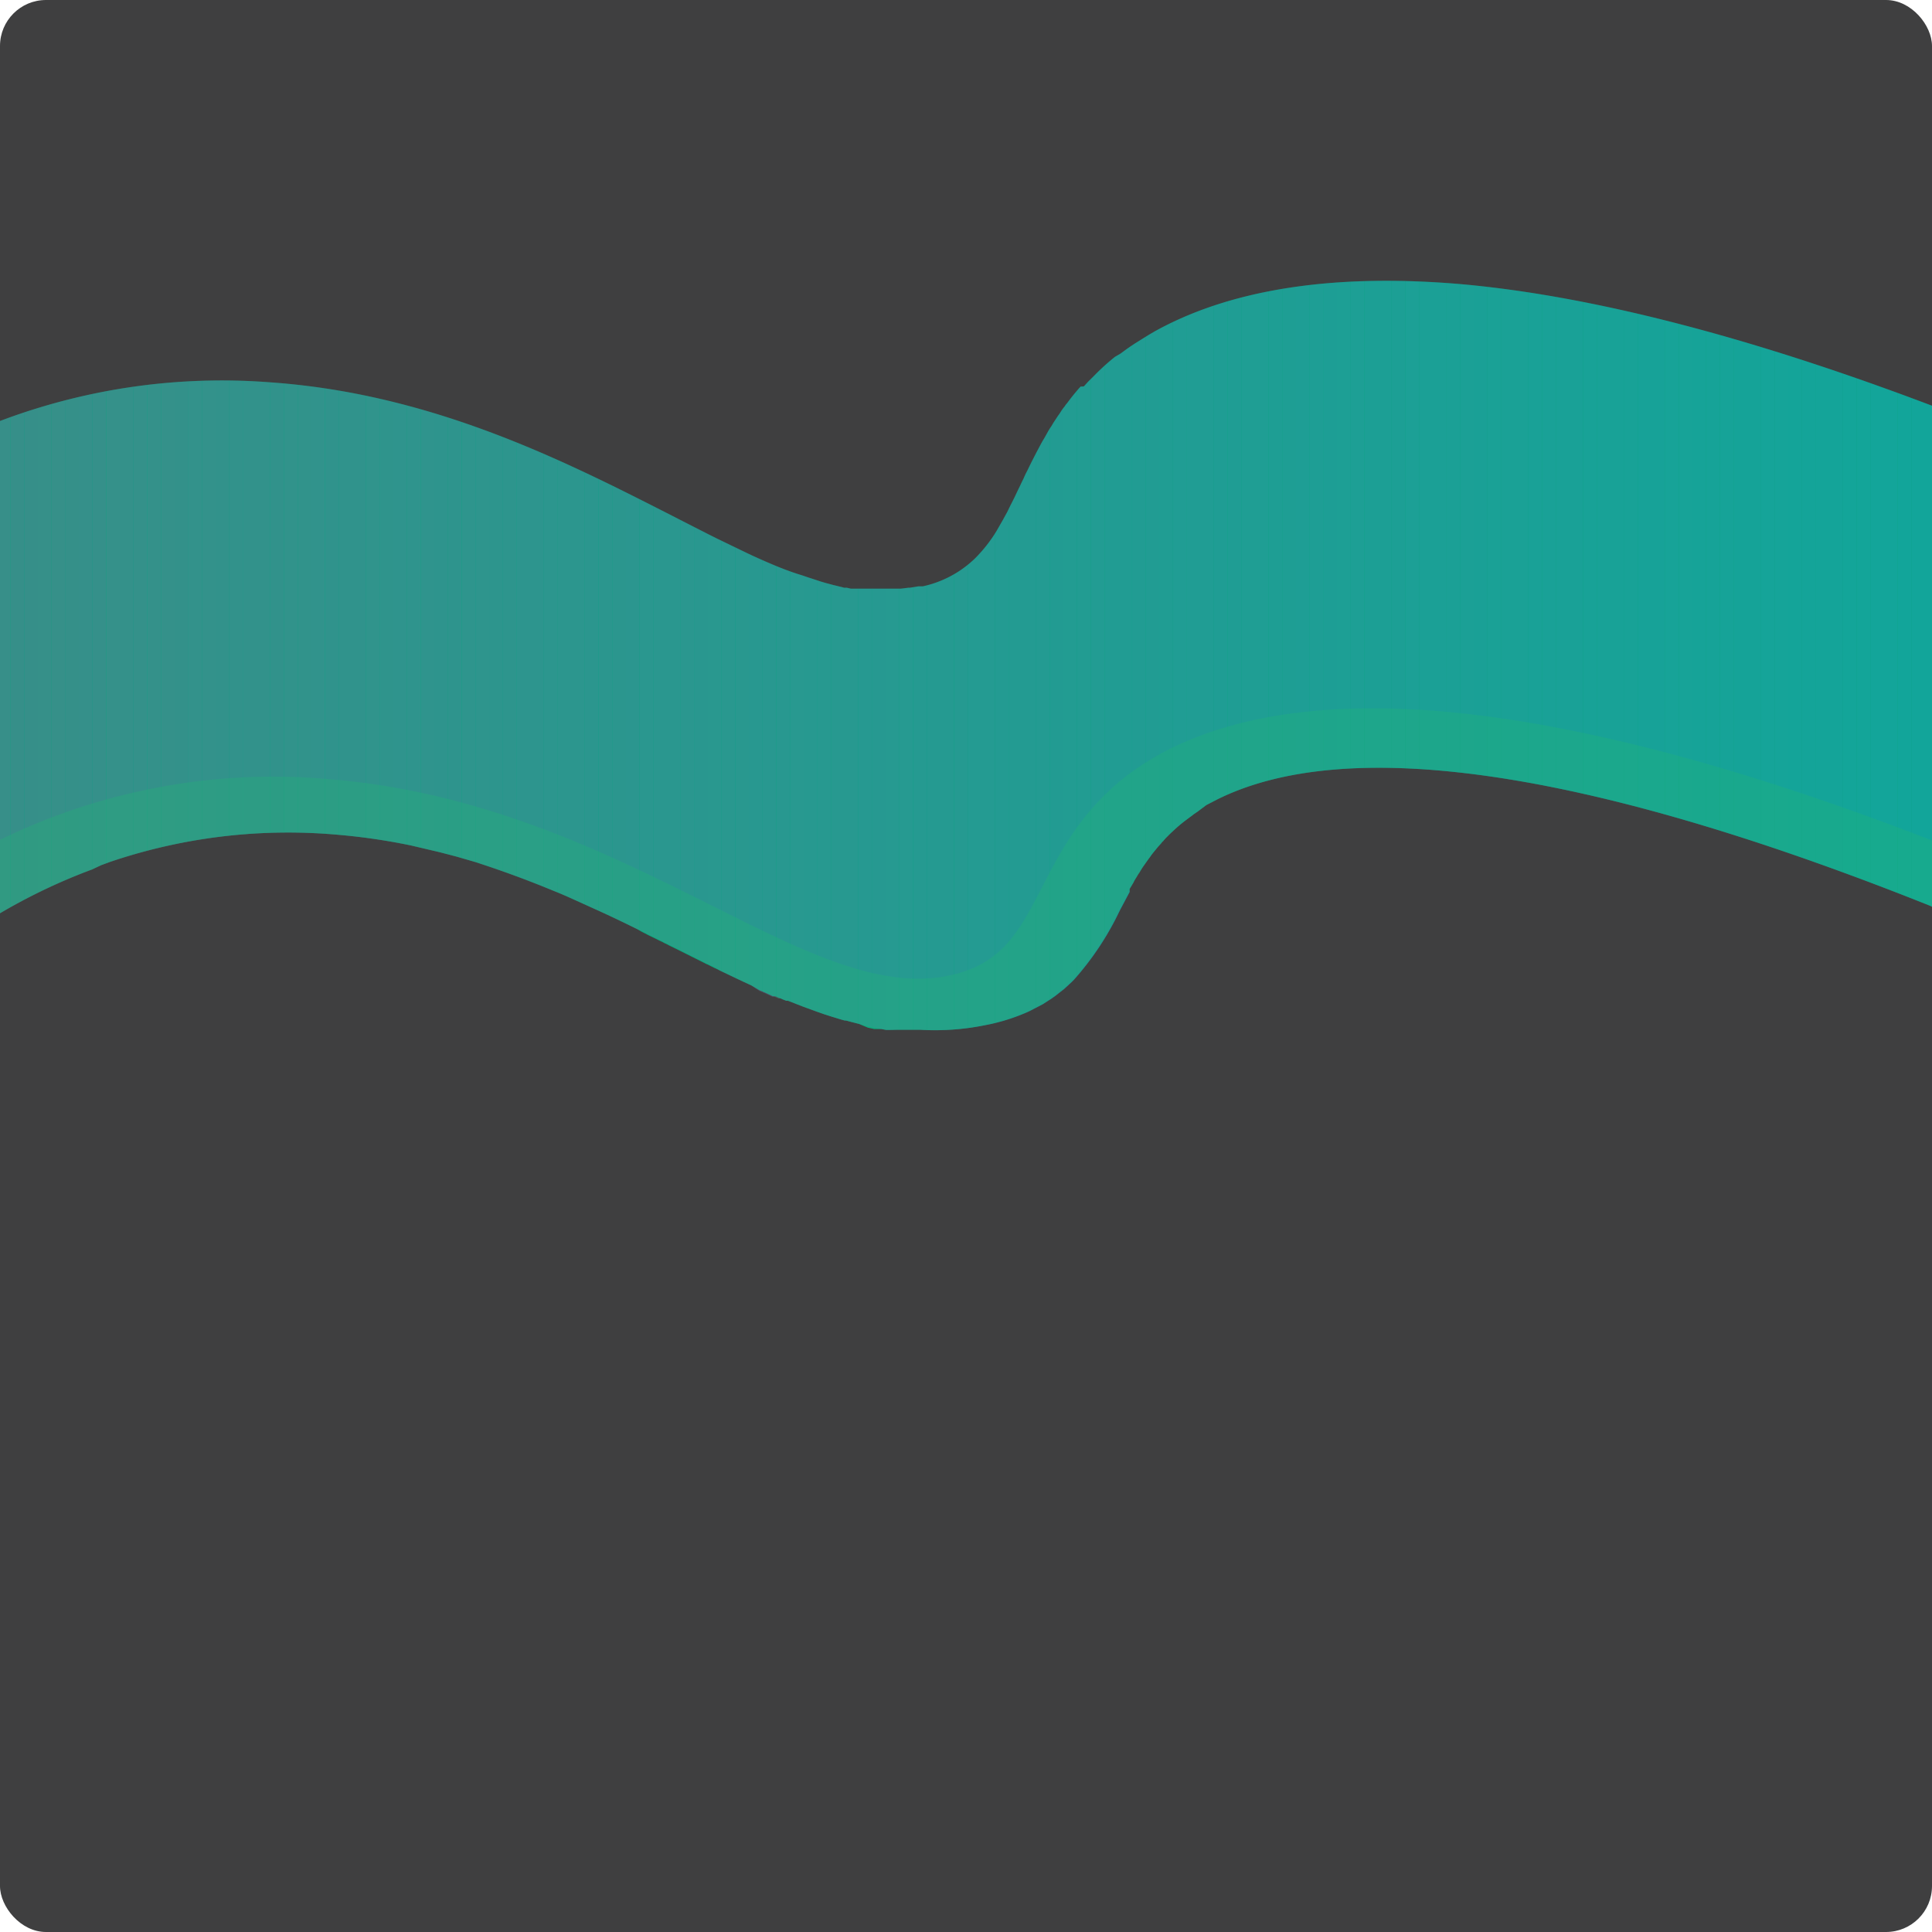 <svg id="Layer_1" width="10%" height="10%" data-name="Layer 1" xmlns="http://www.w3.org/2000/svg" xmlns:xlink="http://www.w3.org/1999/xlink" viewBox="0 0 100 100"><defs><style>.cls-1{fill:none;}.cls-2{fill:#3f3f40;}.cls-3{fill:#09a481;}.cls-4{opacity:0.26;}.cls-5{clip-path:url(#clip-path);}.cls-6{fill:#b8529e;}.cls-7{fill:#b7539e;}.cls-8{fill:#b6539f;}.cls-9{fill:#b5549f;}.cls-10{fill:#b454a0;}.cls-11{fill:#b355a0;}.cls-12{fill:#b256a1;}.cls-13{fill:#b156a1;}.cls-14{fill:#b057a2;}.cls-15{fill:#af58a2;}.cls-16{fill:#ae58a3;}.cls-17{fill:#ad59a3;}.cls-18{fill:#ac59a4;}.cls-19{fill:#ab5aa4;}.cls-20{fill:#aa5ba5;}.cls-21{fill:#a95ba5;}.cls-22{fill:#a85ca6;}.cls-23{fill:#a75ca6;}.cls-24{fill:#a65da6;}.cls-25{fill:#a55ea7;}.cls-26{fill:#a45ea7;}.cls-27{fill:#a35fa8;}.cls-28{fill:#a25fa8;}.cls-29{fill:#a160a9;}.cls-30{fill:#a061a9;}.cls-31{fill:#9f61aa;}.cls-32{fill:#9e62aa;}.cls-33{fill:#9d63ab;}.cls-34{fill:#9c63ab;}.cls-35{fill:#9b64ac;}.cls-36{fill:#9a64ac;}.cls-37{fill:#9965ad;}.cls-38{fill:#9866ad;}.cls-39{fill:#9766ae;}.cls-40{fill:#9667ae;}.cls-41{fill:#9567af;}.cls-42{fill:#9468af;}.cls-43{fill:#9369af;}.cls-44{fill:#9269b0;}.cls-45{fill:#916ab0;}.cls-46{fill:#906bb1;}.cls-47{fill:#8f6bb1;}.cls-48{fill:#8e6cb2;}.cls-49{fill:#8d6cb2;}.cls-50{fill:#8c6db3;}.cls-51{fill:#8b6eb3;}.cls-52{fill:#8a6eb4;}.cls-53{fill:#896fb4;}.cls-54{fill:#886fb5;}.cls-55{fill:#8770b5;}.cls-56{fill:#8671b6;}.cls-57{fill:#8571b6;}.cls-58{fill:#8472b7;}.cls-59{fill:#8372b7;}.cls-60{fill:#8273b7;}.cls-61{fill:#8174b8;}.cls-62{fill:#8074b8;}.cls-63{fill:#7f75b9;}.cls-64{fill:#7e76b9;}.cls-65{fill:#7d76ba;}.cls-66{fill:#7c77ba;}.cls-67{fill:#7b77bb;}.cls-68{fill:#7a78bb;}.cls-69{fill:#7979bc;}.cls-70{fill:#7879bc;}.cls-71{fill:#777abd;}.cls-72{fill:#767abd;}.cls-73{fill:#757bbe;}.cls-74{fill:#747cbe;}.cls-75{fill:#737cbf;}.cls-76{fill:#727dbf;}.cls-77{fill:#717ec0;}.cls-78{fill:#6f7ec0;}.cls-79{fill:#6e7fc0;}.cls-80{fill:#6d7fc1;}.cls-81{fill:#6c80c1;}.cls-82{fill:#6b81c2;}.cls-83{fill:#6a81c2;}.cls-84{fill:#6982c3;}.cls-85{fill:#6882c3;}.cls-86{fill:#6783c4;}.cls-87{fill:#6684c4;}.cls-88{fill:#6584c5;}.cls-89{fill:#6485c5;}.cls-90{fill:#6385c6;}.cls-91{fill:#6286c6;}.cls-92{fill:#6187c7;}.cls-93{fill:#6087c7;}.cls-94{fill:#5f88c8;}.cls-95{fill:#5e89c8;}.cls-96{fill:#5d89c8;}.cls-97{fill:#5c8ac9;}.cls-98{fill:#5b8ac9;}.cls-99{fill:#5a8bca;}.cls-100{fill:#598cca;}.cls-101{fill:#588ccb;}.cls-102{fill:#578dcb;}.cls-103{fill:#568dcc;}.cls-104{fill:#558ecc;}.cls-105{fill:#548fcd;}.cls-106{fill:#538fcd;}.cls-107{fill:#5290ce;}.cls-108{fill:#5190ce;}.cls-109{fill:#5091cf;}.cls-110{fill:#4f92cf;}.cls-111{fill:#4e92d0;}.cls-112{fill:#4d93d0;}.cls-113{fill:#4c94d0;}.cls-114{fill:#4b94d1;}.cls-115{fill:#4a95d1;}.cls-116{fill:#4995d2;}.cls-117{fill:#4896d2;}.cls-118{fill:#4797d3;}.cls-119{fill:#4697d3;}.cls-120{fill:#4598d4;}.cls-121{fill:#4498d4;}.cls-122{fill:#4399d5;}.cls-123{fill:#429ad5;}.cls-124{fill:#419ad6;}.cls-125{fill:#409bd6;}.cls-126{fill:#3f9cd7;}.cls-127{fill:#3e9cd7;}.cls-128{fill:#3d9dd8;}.cls-129{fill:#3c9dd8;}.cls-130{fill:#3b9ed9;}.cls-131{fill:#3a9fd9;}.cls-132{fill:#399fd9;}.cls-133{fill:#38a0da;}.cls-134{fill:#37a0da;}.cls-135{fill:#36a1db;}.cls-136{fill:#35a2db;}.cls-137{fill:#34a2dc;}.cls-138{fill:#33a3dc;}.cls-139{fill:#32a3dd;}.cls-140{fill:#31a4dd;}.cls-141{fill:#30a5de;}.cls-142{fill:#2fa5de;}.cls-143{fill:#2ea6df;}.cls-144{fill:#2da7df;}.cls-145{fill:#2ca7e0;}.cls-146{fill:#2ba8e0;}.cls-147{fill:#2aa8e1;}.cls-148{opacity:0.3;}.cls-149{fill:#22b473;}</style><clipPath id="clip-path"><path class="cls-1" d="M100,21V46.93l-.13-.06C82.28,39.85,69.8,38,63,41.38l-.56.29L62,42h0l-.22.15h0l-.1.08-.11.08h0l-.2.15,0,0h0c-.15.11-.28.22-.42.34h0l-.09.08-.29.27-.16.16,0,0a2.09,2.09,0,0,0-.2.22.52.52,0,0,0-.1.11l-.17.19c-.11.13-.22.25-.31.38l0,0,0,0a.86.86,0,0,0-.07.1l-.12.16-.19.27-.14.2a2.12,2.12,0,0,0-.12.2l0,0a1,1,0,0,0-.11.17l0,0-.06.1a2.91,2.91,0,0,0-.17.3l-.18.3,0,.1,0,.06-.5.94a15.09,15.09,0,0,1-2.38,3.6l-.12.12-.39.36-.46.36-.24.17-.13.08-.26.17-.42.22-.29.15a9.93,9.93,0,0,1-2.27.72,13,13,0,0,1-3.39.24l-.28,0H46.9l-.12,0-.26,0L46,53.31l-.13,0h0l-.26-.05h0l-.34-.06h0l-.32-.07L44.47,53h0l-.35-.09-.34-.09-.06,0c-.24-.06-.47-.14-.71-.21l-.37-.12-.37-.13-.74-.27-.74-.29-.09,0-.18-.07-.11-.05-.11,0-.18-.08-.13,0-.32-.15-.37-.16L38.88,51l-.37-.17-.38-.18-.88-.42L37,50.07l-.36-.18a1.63,1.63,0,0,1-.19-.09l-.2-.1-.38-.19,0,0-.34-.17-.38-.19-.51-.25h0l-.13-.07-.11-.05-.11-.06-.17-.08h0l-.26-.13-.27-.13-.39-.2L33,48.1h0l-.53-.26c-.54-.26-1.08-.52-1.64-.77l-.64-.29h0c-.51-.23-1-.46-1.56-.68q-1.59-.66-3.27-1.23L25,44.75l-.36-.12-1-.29c-.39-.1-.78-.21-1.18-.3l-1.19-.28a31.92,31.92,0,0,0-3.75-.55A28.73,28.73,0,0,0,5.7,44.61h0l-.16.06-.3.11h0L4.77,45A30,30,0,0,0,0,47.27V21.79a32.47,32.47,0,0,1,14-2c8.41.59,15.29,4.1,20.78,6.9l1.23.63.63.32.12.06.38.19,1.49.72.36.17c.88.4,1.72.76,2.53,1l.35.12.25.08.33.11.27.08.41.11.29.07.27.07.14,0,.21.05h.07l.22,0,.19,0,.18,0,.31,0,.31,0,.31,0c.18,0,.37,0,.55,0l.44,0h0l.41-.05h.07l.43-.07.23,0a5.6,5.6,0,0,0,2.7-1.44,7.57,7.57,0,0,0,1.1-1.39l.35-.61.23-.42.16-.33c.12-.23.23-.45.34-.69s.11-.23.17-.35.1-.22.16-.33a4.39,4.39,0,0,1,.21-.44c.14-.3.3-.61.46-.92l.18-.34c.06-.11.12-.23.19-.34s.13-.23.2-.35a3.13,3.13,0,0,1,.21-.34l.1-.17.23-.35.12-.17a2.62,2.62,0,0,1,.24-.34,1.09,1.09,0,0,1,.13-.17,10.7,10.7,0,0,1,.69-.85L56.1,20c.11-.12.22-.25.34-.36l.17-.17a11.7,11.7,0,0,1,1.1-1L58,18.3c.18-.13.36-.27.56-.4l.18-.12.69-.43.34-.2c3.93-2.18,9.24-3,15.77-2.45C82.29,15.29,90.53,17.41,100,21Z"/></clipPath></defs><title>aurora</title><rect class="cls-2" width="100" height="100" rx="2.38" ry="2.38"/><path class="cls-3" d="M100,21V46.93l-.13-.06C82.28,39.85,69.8,38,63,41.38l-.56.29L62,42h0l-.22.15h0l-.1.08-.11.08h0l-.2.15,0,0h0c-.15.11-.28.22-.42.34h0l-.09.08-.29.27-.16.16,0,0a2.09,2.09,0,0,0-.2.22.52.52,0,0,0-.1.11l-.17.19-.31.38,0,0,0,0a.86.86,0,0,0-.07.1l-.12.16-.19.27-.14.2-.12.2,0,0h0a1,1,0,0,0-.11.17l0,0h0l-.06.1a2.91,2.91,0,0,0-.17.3l-.18.3,0,.1h0l0,.06-.5.94a15.09,15.09,0,0,1-2.38,3.6l-.12.12-.39.36-.46.36-.24.17-.13.08-.26.17-.42.22-.29.15a9.93,9.93,0,0,1-2.27.72,13,13,0,0,1-3.39.24l-.28,0H46.9l-.12,0-.26,0L46,53.31l-.13,0h0l-.26-.05h-.07l-.3,0h0l-.32-.07L44.47,53h0l-.35-.09-.34-.09-.06,0c-.24-.06-.47-.14-.71-.21l-.37-.12-.37-.13-.74-.27-.74-.29h0l-.09,0-.18-.07-.11-.05-.29-.12-.13,0-.32-.15-.37-.16L38.88,51l-.37-.17-.38-.18-.88-.42a1.92,1.92,0,0,0-.25-.12h0l-.36-.18a1.63,1.63,0,0,1-.19-.09l-.2-.1h0l-.38-.19h0l0,0-.34-.17h0l-.38-.19-.51-.25-.13-.07-.11-.05-.11-.06-.17-.08-.26-.13-.27-.13-.39-.2L33,48.1l-.53-.26c-.54-.26-1.08-.52-1.64-.77l-.64-.29h0c-.51-.23-1-.46-1.56-.68q-1.59-.66-3.27-1.23L25,44.75l-.36-.12-1-.29c-.39-.1-.78-.21-1.18-.3l-1.19-.28a31.92,31.92,0,0,0-3.75-.55A28.73,28.73,0,0,0,5.7,44.61h0l-.16.06-.3.11h0L4.77,45A30,30,0,0,0,0,47.27V21.79a32.47,32.47,0,0,1,14-2c8.41.59,15.29,4.1,20.78,6.9l1.23.63.63.32.12.06.38.19,1.49.72.36.17c.88.4,1.72.76,2.53,1l.35.12.25.08.33.11.27.08.41.11.29.07.27.07.14,0,.21.05h.07l.22,0,.19,0,.18,0,.31,0,.31,0,.31,0c.18,0,.37,0,.55,0l.44,0h0l.41-.05h.07l.43-.07.23,0a5.6,5.6,0,0,0,2.7-1.44,7.57,7.57,0,0,0,1.1-1.39l.35-.61.23-.42.16-.33c.12-.23.23-.45.34-.69l.17-.35c.05-.11.1-.22.16-.33a4.39,4.39,0,0,1,.21-.44c.14-.3.3-.61.46-.92l.18-.34c.06-.11.12-.23.19-.34s.13-.23.2-.35a3.13,3.13,0,0,1,.21-.34l.1-.17.23-.35.12-.17a2.62,2.62,0,0,1,.24-.34,1.09,1.09,0,0,1,.13-.17,10.7,10.7,0,0,1,.69-.85L56.1,20c.11-.12.22-.25.34-.36l.17-.17a11.7,11.7,0,0,1,1.1-1L58,18.3c.18-.13.36-.27.56-.4l.18-.12.69-.43.34-.2c3.93-2.18,9.24-3,15.77-2.45C82.29,15.29,90.53,17.41,100,21Z"/><g class="cls-4"><g class="cls-5"><rect class="cls-6" y="14.13" width="0.54" height="39.38"/><rect class="cls-7" x="0.54" y="14.13" width="0.71" height="39.38"/><rect class="cls-8" x="1.25" y="14.13" width="0.71" height="39.38"/><rect class="cls-9" x="1.96" y="14.13" width="0.71" height="39.38"/><rect class="cls-10" x="2.67" y="14.13" width="0.71" height="39.38"/><rect class="cls-11" x="3.37" y="14.13" width="0.71" height="39.38"/><rect class="cls-12" x="4.08" y="14.13" width="0.71" height="39.38"/><rect class="cls-13" x="4.79" y="14.13" width="0.71" height="39.38"/><rect class="cls-14" x="5.5" y="14.13" width="0.71" height="39.38"/><rect class="cls-15" x="6.2" y="14.13" width="0.71" height="39.38"/><rect class="cls-16" x="6.91" y="14.13" width="0.71" height="39.38"/><rect class="cls-17" x="7.62" y="14.13" width="0.71" height="39.38"/><rect class="cls-18" x="8.33" y="14.13" width="0.71" height="39.38"/><rect class="cls-19" x="9.04" y="14.13" width="0.71" height="39.38"/><rect class="cls-20" x="9.74" y="14.13" width="0.71" height="39.38"/><rect class="cls-21" x="10.45" y="14.13" width="0.71" height="39.38"/><rect class="cls-22" x="11.16" y="14.13" width="0.71" height="39.38"/><rect class="cls-23" x="11.87" y="14.13" width="0.71" height="39.38"/><rect class="cls-24" x="12.57" y="14.13" width="0.71" height="39.38"/><rect class="cls-25" x="13.28" y="14.13" width="0.71" height="39.38"/><rect class="cls-26" x="13.99" y="14.13" width="0.71" height="39.38"/><rect class="cls-27" x="14.7" y="14.13" width="0.71" height="39.38"/><rect class="cls-28" x="15.41" y="14.13" width="0.71" height="39.38"/><rect class="cls-29" x="16.11" y="14.13" width="0.71" height="39.38"/><rect class="cls-30" x="16.82" y="14.13" width="0.71" height="39.38"/><rect class="cls-31" x="17.53" y="14.13" width="0.71" height="39.38"/><rect class="cls-32" x="18.24" y="14.13" width="0.71" height="39.38"/><rect class="cls-33" x="18.95" y="14.13" width="0.71" height="39.38"/><rect class="cls-34" x="19.65" y="14.13" width="0.71" height="39.38"/><rect class="cls-35" x="20.36" y="14.13" width="0.71" height="39.38"/><rect class="cls-36" x="21.07" y="14.13" width="0.71" height="39.38"/><rect class="cls-37" x="21.78" y="14.13" width="0.71" height="39.38"/><rect class="cls-38" x="22.48" y="14.13" width="0.71" height="39.38"/><rect class="cls-39" x="23.19" y="14.13" width="0.71" height="39.38"/><rect class="cls-40" x="23.9" y="14.13" width="0.71" height="39.38"/><rect class="cls-41" x="24.61" y="14.13" width="0.71" height="39.38"/><rect class="cls-42" x="25.32" y="14.13" width="0.71" height="39.38"/><rect class="cls-43" x="26.02" y="14.13" width="0.71" height="39.38"/><rect class="cls-44" x="26.73" y="14.13" width="0.71" height="39.38"/><rect class="cls-45" x="27.44" y="14.13" width="0.71" height="39.38"/><rect class="cls-46" x="28.15" y="14.13" width="0.71" height="39.38"/><rect class="cls-47" x="28.85" y="14.13" width="0.71" height="39.38"/><rect class="cls-48" x="29.56" y="14.13" width="0.71" height="39.38"/><rect class="cls-49" x="30.27" y="14.13" width="0.71" height="39.38"/><rect class="cls-50" x="30.98" y="14.13" width="0.71" height="39.38"/><rect class="cls-51" x="31.69" y="14.13" width="0.71" height="39.38"/><rect class="cls-52" x="32.39" y="14.13" width="0.71" height="39.38"/><rect class="cls-53" x="33.1" y="14.13" width="0.71" height="39.38"/><rect class="cls-54" x="33.81" y="14.13" width="0.71" height="39.38"/><rect class="cls-55" x="34.52" y="14.13" width="0.71" height="39.38"/><rect class="cls-56" x="35.23" y="14.13" width="0.71" height="39.38"/><rect class="cls-57" x="35.93" y="14.13" width="0.71" height="39.38"/><rect class="cls-58" x="36.64" y="14.13" width="0.71" height="39.38"/><rect class="cls-59" x="37.35" y="14.13" width="0.71" height="39.38"/><rect class="cls-60" x="38.06" y="14.13" width="0.71" height="39.38"/><rect class="cls-61" x="38.76" y="14.13" width="0.71" height="39.38"/><rect class="cls-62" x="39.47" y="14.13" width="0.71" height="39.38"/><rect class="cls-63" x="40.18" y="14.13" width="0.71" height="39.38"/><rect class="cls-64" x="40.89" y="14.13" width="0.71" height="39.38"/><rect class="cls-65" x="41.6" y="14.13" width="0.71" height="39.38"/><rect class="cls-66" x="42.3" y="14.13" width="0.71" height="39.38"/><rect class="cls-67" x="43.01" y="14.13" width="0.71" height="39.38"/><rect class="cls-68" x="43.72" y="14.13" width="0.71" height="39.38"/><rect class="cls-69" x="44.43" y="14.13" width="0.71" height="39.38"/><rect class="cls-70" x="45.13" y="14.13" width="0.71" height="39.38"/><rect class="cls-71" x="45.84" y="14.13" width="0.71" height="39.38"/><rect class="cls-72" x="46.55" y="14.13" width="0.71" height="39.38"/><rect class="cls-73" x="47.26" y="14.13" width="0.71" height="39.38"/><rect class="cls-74" x="47.97" y="14.13" width="0.71" height="39.38"/><rect class="cls-75" x="48.67" y="14.13" width="0.71" height="39.38"/><rect class="cls-76" x="49.38" y="14.13" width="0.71" height="39.38"/><rect class="cls-77" x="50.09" y="14.13" width="0.71" height="39.38"/><rect class="cls-78" x="50.8" y="14.13" width="0.71" height="39.38"/><rect class="cls-79" x="51.51" y="14.13" width="0.71" height="39.38"/><rect class="cls-80" x="52.21" y="14.13" width="0.71" height="39.38"/><rect class="cls-81" x="52.92" y="14.13" width="0.71" height="39.38"/><rect class="cls-82" x="53.63" y="14.13" width="0.71" height="39.38"/><rect class="cls-83" x="54.34" y="14.13" width="0.71" height="39.38"/><rect class="cls-84" x="55.04" y="14.13" width="0.71" height="39.38"/><rect class="cls-85" x="55.75" y="14.13" width="0.71" height="39.38"/><rect class="cls-86" x="56.46" y="14.13" width="0.71" height="39.38"/><rect class="cls-87" x="57.17" y="14.13" width="0.71" height="39.38"/><rect class="cls-88" x="57.88" y="14.13" width="0.71" height="39.38"/><rect class="cls-89" x="58.58" y="14.13" width="0.71" height="39.38"/><rect class="cls-90" x="59.29" y="14.13" width="0.71" height="39.38"/><rect class="cls-91" x="60" y="14.13" width="0.71" height="39.38"/><rect class="cls-92" x="60.71" y="14.13" width="0.71" height="39.38"/><rect class="cls-93" x="61.41" y="14.13" width="0.71" height="39.38"/><rect class="cls-94" x="62.12" y="14.13" width="0.71" height="39.38"/><rect class="cls-95" x="62.83" y="14.13" width="0.71" height="39.38"/><rect class="cls-96" x="63.54" y="14.13" width="0.71" height="39.38"/><rect class="cls-97" x="64.25" y="14.13" width="0.71" height="39.38"/><rect class="cls-98" x="64.95" y="14.13" width="0.71" height="39.38"/><rect class="cls-99" x="65.66" y="14.13" width="0.71" height="39.38"/><rect class="cls-100" x="66.37" y="14.13" width="0.71" height="39.38"/><rect class="cls-101" x="67.08" y="14.13" width="0.71" height="39.38"/><rect class="cls-102" x="67.79" y="14.13" width="0.71" height="39.38"/><rect class="cls-103" x="68.49" y="14.13" width="0.71" height="39.38"/><rect class="cls-104" x="69.2" y="14.13" width="0.71" height="39.38"/><rect class="cls-105" x="69.91" y="14.13" width="0.71" height="39.38"/><rect class="cls-106" x="70.62" y="14.13" width="0.71" height="39.38"/><rect class="cls-107" x="71.32" y="14.13" width="0.71" height="39.38"/><rect class="cls-108" x="72.03" y="14.13" width="0.71" height="39.38"/><rect class="cls-109" x="72.74" y="14.13" width="0.71" height="39.38"/><rect class="cls-110" x="73.45" y="14.13" width="0.71" height="39.38"/><rect class="cls-111" x="74.16" y="14.13" width="0.71" height="39.38"/><rect class="cls-112" x="74.86" y="14.13" width="0.71" height="39.38"/><rect class="cls-113" x="75.57" y="14.13" width="0.71" height="39.38"/><rect class="cls-114" x="76.28" y="14.13" width="0.71" height="39.38"/><rect class="cls-115" x="76.99" y="14.13" width="0.71" height="39.38"/><rect class="cls-116" x="77.69" y="14.13" width="0.71" height="39.38"/><rect class="cls-117" x="78.4" y="14.13" width="0.71" height="39.38"/><rect class="cls-118" x="79.11" y="14.13" width="0.71" height="39.38"/><rect class="cls-119" x="79.82" y="14.13" width="0.71" height="39.38"/><rect class="cls-120" x="80.53" y="14.13" width="0.71" height="39.38"/><rect class="cls-121" x="81.23" y="14.13" width="0.71" height="39.38"/><rect class="cls-122" x="81.94" y="14.13" width="0.71" height="39.38"/><rect class="cls-123" x="82.65" y="14.13" width="0.71" height="39.38"/><rect class="cls-124" x="83.36" y="14.13" width="0.71" height="39.38"/><rect class="cls-125" x="84.06" y="14.13" width="0.71" height="39.38"/><rect class="cls-126" x="84.77" y="14.13" width="0.71" height="39.38"/><rect class="cls-127" x="85.48" y="14.13" width="0.71" height="39.38"/><rect class="cls-128" x="86.19" y="14.13" width="0.71" height="39.38"/><rect class="cls-129" x="86.9" y="14.13" width="0.71" height="39.38"/><rect class="cls-130" x="87.6" y="14.13" width="0.71" height="39.38"/><rect class="cls-131" x="88.31" y="14.13" width="0.71" height="39.38"/><rect class="cls-132" x="89.02" y="14.13" width="0.71" height="39.38"/><rect class="cls-133" x="89.73" y="14.13" width="0.71" height="39.38"/><rect class="cls-134" x="90.44" y="14.13" width="0.71" height="39.38"/><rect class="cls-135" x="91.14" y="14.13" width="0.71" height="39.38"/><rect class="cls-136" x="91.85" y="14.13" width="0.71" height="39.38"/><rect class="cls-137" x="92.56" y="14.13" width="0.71" height="39.38"/><rect class="cls-138" x="93.27" y="14.13" width="0.71" height="39.38"/><rect class="cls-139" x="93.97" y="14.13" width="0.71" height="39.38"/><rect class="cls-140" x="94.68" y="14.13" width="0.71" height="39.38"/><rect class="cls-141" x="95.39" y="14.13" width="0.71" height="39.38"/><rect class="cls-142" x="96.1" y="14.13" width="0.71" height="39.38"/><rect class="cls-143" x="96.81" y="14.13" width="0.71" height="39.38"/><rect class="cls-144" x="97.51" y="14.13" width="0.71" height="39.38"/><rect class="cls-145" x="98.22" y="14.13" width="0.71" height="39.38"/><rect class="cls-146" x="98.93" y="14.13" width="0.71" height="39.38"/><rect class="cls-147" x="99.64" y="14.13" width="0.36" height="39.38"/></g></g><g class="cls-148"><path class="cls-149" d="M100,43.5v3.43l-.13-.06C82.28,39.85,69.8,38,63,41.38l-.56.29L62,42h0l-.22.15h0l-.1.08-.11.08h0l-.2.15,0,0h0c-.15.11-.28.22-.42.34h0l-.09.08-.29.27-.16.16,0,0a2.09,2.09,0,0,0-.2.22.52.52,0,0,0-.1.11l-.17.19-.31.38,0,0,0,0-.19.26-.19.27-.14.2-.12.2,0,0c0,.05-.07.11-.11.17l0,0-.06.1a2.91,2.91,0,0,0-.17.3c-.08.13-.16.26-.23.4l0,.06-.5.94a15.09,15.09,0,0,1-2.38,3.6l-.12.12-.39.36-.46.36-.24.17-.13.08-.26.17-.42.22-.29.15a9.93,9.93,0,0,1-2.27.72,13,13,0,0,1-3.39.24l-.28,0H46.9l-.12,0-.26,0L46,53.31l-.13,0h0l-.26-.05h-.07l-.3,0h0l-.32-.07L44.47,53h0l-.35-.09-.34-.09-.06,0c-.24-.06-.47-.14-.71-.21l-.37-.12-.37-.13-.74-.27-.74-.29-.09,0-.18-.07-.11-.05-.11,0-1-.44L38.88,51l-.37-.17-.38-.18-.88-.42a1.92,1.92,0,0,0-.25-.12l-.36-.19a1.63,1.63,0,0,1-.19-.09l-.2-.1-.38-.19,0,0-.34-.17-.38-.19-.51-.25-.13-.07-.11-.05-.11-.06-.17-.08-.26-.13-.27-.13L33,48.1l-.53-.26c-.54-.26-1.08-.52-1.64-.77l-.64-.29h0c-.51-.23-1-.46-1.56-.68q-1.59-.66-3.27-1.23L25,44.75l-.36-.12-1-.29c-.39-.1-.78-.21-1.18-.3l-1.19-.28a31.92,31.92,0,0,0-3.75-.55A28.73,28.73,0,0,0,5.7,44.61h0l-.16.06-.3.11h0L4.77,45A30,30,0,0,0,0,47.27v-3.8a32.23,32.23,0,0,1,17.16-3.13c8,.67,14.47,3.93,19.66,6.52,4.89,2.45,8.74,4.38,12.32,3.63,2.73-.57,3.64-2.33,4.8-4.58s2.63-5.14,6.56-7.12c3.71-1.87,8.72-2.52,14.87-1.9C82.12,37.57,90.42,39.79,100,43.5Z"/></g></svg>
